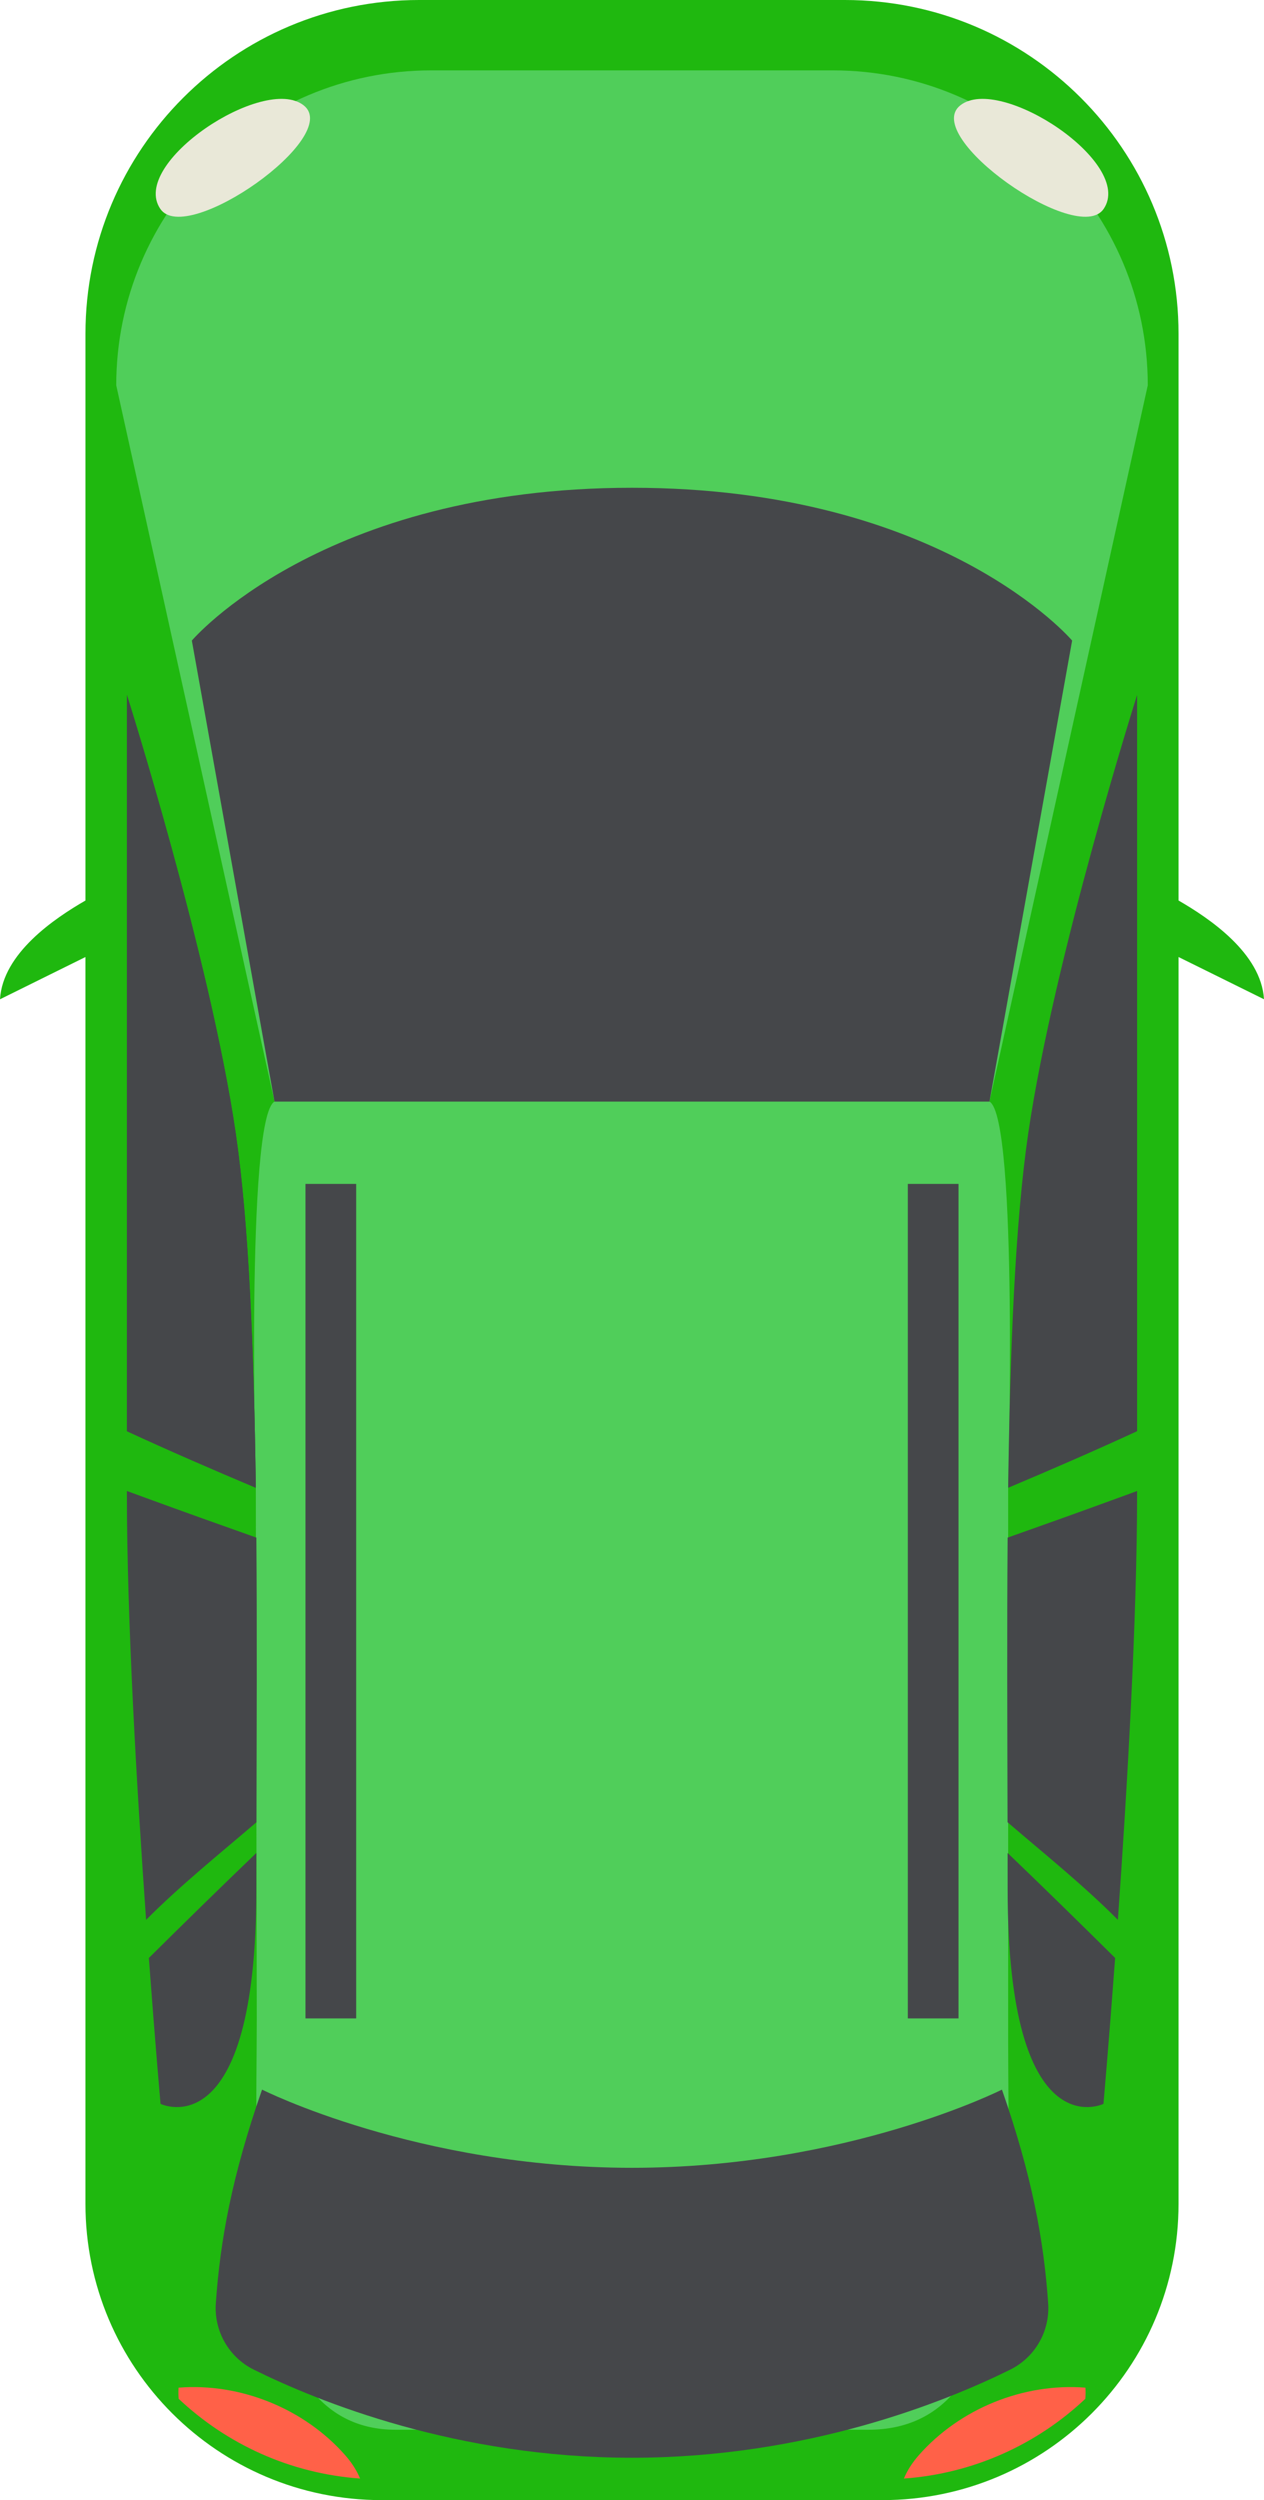 <?xml version="1.0" encoding="UTF-8" standalone="no"?>
<!DOCTYPE svg PUBLIC "-//W3C//DTD SVG 1.1//EN" "http://www.w3.org/Graphics/SVG/1.1/DTD/svg11.dtd">
<!-- Created with Vectornator (http://vectornator.io/) -->
<svg height="100%" stroke-miterlimit="10" style="fill-rule:nonzero;clip-rule:evenodd;stroke-linecap:round;stroke-linejoin:round;" version="1.1" viewBox="0 0 87.706 173.456" width="100%" xml:space="preserve" xmlns="http://www.w3.org/2000/svg" xmlns:vectornator="http://vectornator.io" xmlns:xlink="http://www.w3.org/1999/xlink">
<defs/>
<g id="Layer-1" vectornator:layerName="Layer 1">
<g opacity="1" vectornator:layerName="g">
<g opacity="1" vectornator:layerName="g">
<path d="M0 69.329C0.192 66.128 3.803 63.704 5.93 62.477L5.93 23.155C5.93 10.367 16.297 0 29.085 0L58.621 0C71.409 0 81.776 10.367 81.776 23.155L81.776 62.476C83.902 63.704 87.514 66.128 87.706 69.328L81.776 66.397L81.776 152.902C81.776 164.254 72.574 173.456 61.222 173.456L26.483 173.456C15.132 173.456 5.929 164.254 5.929 152.903L5.929 66.397L0 69.329Z" fill="#1fb80f" fill-rule="nonzero" opacity="1" stroke="none" vectornator:layerName="path"/>
<path d="M19.047 76.426L8.066 26.734C8.066 14.666 17.849 4.883 29.917 4.883L57.79 4.883C69.858 4.883 79.641 14.666 79.641 26.734L68.659 76.426C70.666 77.584 69.954 103.221 69.954 103.221L69.954 141.795C69.954 152.507 70.957 168.573 60.244 168.573L27.461 168.573C16.749 168.573 17.817 150.747 17.817 140.035L17.751 103.221C17.752 103.221 17.04 77.585 19.047 76.426Z" fill="#50ce5a" fill-rule="nonzero" opacity="1" stroke="none" vectornator:layerName="path"/>
<g opacity="1" vectornator:layerName="g">
<path d="M21.197 82.139L24.715 82.139L24.715 82.139L24.715 140.035L24.715 140.035L21.197 140.035L21.197 140.035L21.197 82.139L21.197 82.139Z" fill="#45474a" fill-rule="nonzero" opacity="1" stroke="none" vectornator:layerName="rect"/>
<path d="M62.991 82.139L66.509 82.139L66.509 82.139L66.509 140.035L66.509 140.035L62.991 140.035L62.991 140.035L62.991 82.139L62.991 82.139Z" fill="#45474a" fill-rule="nonzero" opacity="1" stroke="none" vectornator:layerName="rect"/>
</g>
<path d="M69.954 103.221C70.082 93.659 70.436 84.828 71.354 78.582C73.151 66.363 78.901 48.215 78.901 48.215C78.901 48.215 78.901 81.405 78.901 99.294C75.944 100.66 72.955 101.955 69.954 103.221Z" fill="#45474a" fill-rule="nonzero" opacity="1" stroke="none" vectornator:layerName="path"/>
<path d="M77.377 135.842C76.933 141.834 76.566 145.964 76.566 145.964C76.566 145.964 69.917 149.199 69.917 131.051C69.917 130.228 69.916 129.394 69.915 128.556C72.424 130.962 74.907 133.395 77.377 135.842Z" fill="#45474a" fill-rule="nonzero" opacity="1" stroke="none" vectornator:layerName="path"/>
<path d="M69.911 126.425C69.897 119.984 69.865 113.218 69.917 106.678C72.463 105.777 75.006 104.869 77.541 103.941C77.994 103.775 78.448 103.609 78.901 103.443L78.901 103.559C78.901 112.409 78.202 124.269 77.568 133.197C75.17 130.787 72.495 128.642 69.911 126.425Z" fill="#45474a" fill-rule="nonzero" opacity="1" stroke="none" vectornator:layerName="path"/>
<path d="M17.752 103.221C17.624 93.659 17.27 84.828 16.352 78.582C14.555 66.363 8.805 48.215 8.805 48.215C8.805 48.215 8.805 81.405 8.805 99.294C11.762 100.66 14.75 101.955 17.752 103.221Z" fill="#45474a" fill-rule="nonzero" opacity="1" stroke="none" vectornator:layerName="path"/>
<path d="M17.752 103.221C17.624 93.659 17.27 84.828 16.352 78.582C14.555 66.363 8.805 48.215 8.805 48.215C8.805 48.215 8.805 81.405 8.805 99.294C11.762 100.66 14.75 101.955 17.752 103.221Z" fill="#45474a" fill-rule="nonzero" opacity="1" stroke="none" vectornator:layerName="path"/>
<path d="M10.329 135.842C10.773 141.834 11.14 145.964 11.14 145.964C11.14 145.964 17.788 149.198 17.788 131.05C17.788 130.227 17.789 129.393 17.79 128.555C15.282 130.962 12.799 133.395 10.329 135.842Z" fill="#45474a" fill-rule="nonzero" opacity="1" stroke="none" vectornator:layerName="path"/>
<path d="M17.795 126.425C17.809 119.984 17.841 113.218 17.789 106.678C15.243 105.777 12.7 104.869 10.164 103.941C9.711 103.775 9.257 103.609 8.804 103.443L8.804 103.559C8.804 112.409 9.503 124.269 10.137 133.197C12.536 130.787 15.21 128.642 17.795 126.425Z" fill="#45474a" fill-rule="nonzero" opacity="1" stroke="none" vectornator:layerName="path"/>
<path d="M43.853 33.841C22.3 33.841 13.311 44.443 13.311 44.443L19.046 76.427L43.852 76.427L68.658 76.427L74.393 44.443C74.394 44.442 65.406 33.841 43.853 33.841Z" fill="#45474a" fill-rule="nonzero" opacity="1" stroke="none" vectornator:layerName="path"/>
</g>
<path d="M69.522 144.975C69.522 144.975 58.773 150.4 43.853 150.4C28.934 150.4 18.184 144.975 18.184 144.975C16.085 150.993 15.274 155.464 14.976 159.805C14.844 161.731 15.881 163.548 17.611 164.404C22.114 166.632 31.707 170.516 43.853 170.516C55.999 170.516 65.592 166.632 70.095 164.404C71.825 163.548 72.862 161.731 72.73 159.805C72.431 155.464 71.621 150.993 69.522 144.975Z" fill="#45474a" fill-rule="nonzero" opacity="1" stroke="none" vectornator:layerName="path"/>
<path d="M23.953 170.341C21.103 167.106 16.69 165.316 12.392 165.653C12.371 165.911 12.378 166.169 12.398 166.427C15.737 169.572 20.126 171.609 24.985 171.959C24.746 171.371 24.364 170.807 23.953 170.341Z" fill="#ff6148" fill-rule="nonzero" opacity="1" stroke="none" vectornator:layerName="path"/>
<path d="M63.753 170.341C66.603 167.106 71.016 165.316 75.314 165.653C75.335 165.911 75.328 166.169 75.308 166.427C71.969 169.572 67.58 171.609 62.721 171.959C62.96 171.371 63.342 170.807 63.753 170.341Z" fill="#ff6148" fill-rule="nonzero" opacity="1" stroke="none" vectornator:layerName="path"/>
<path d="M11.125 14.494C8.968 11.33 18.313 5.15 21.068 7.306C23.823 9.463 12.922 17.13 11.125 14.494Z" fill="#e9e8d8" fill-rule="nonzero" opacity="1" stroke="none" vectornator:layerName="path"/>
<path d="M76.58 14.494C78.737 11.33 69.392 5.15 66.637 7.306C63.882 9.463 74.783 17.13 76.58 14.494Z" fill="#e9e8d8" fill-rule="nonzero" opacity="1" stroke="none" vectornator:layerName="path"/>
</g>
</g>
</svg>
